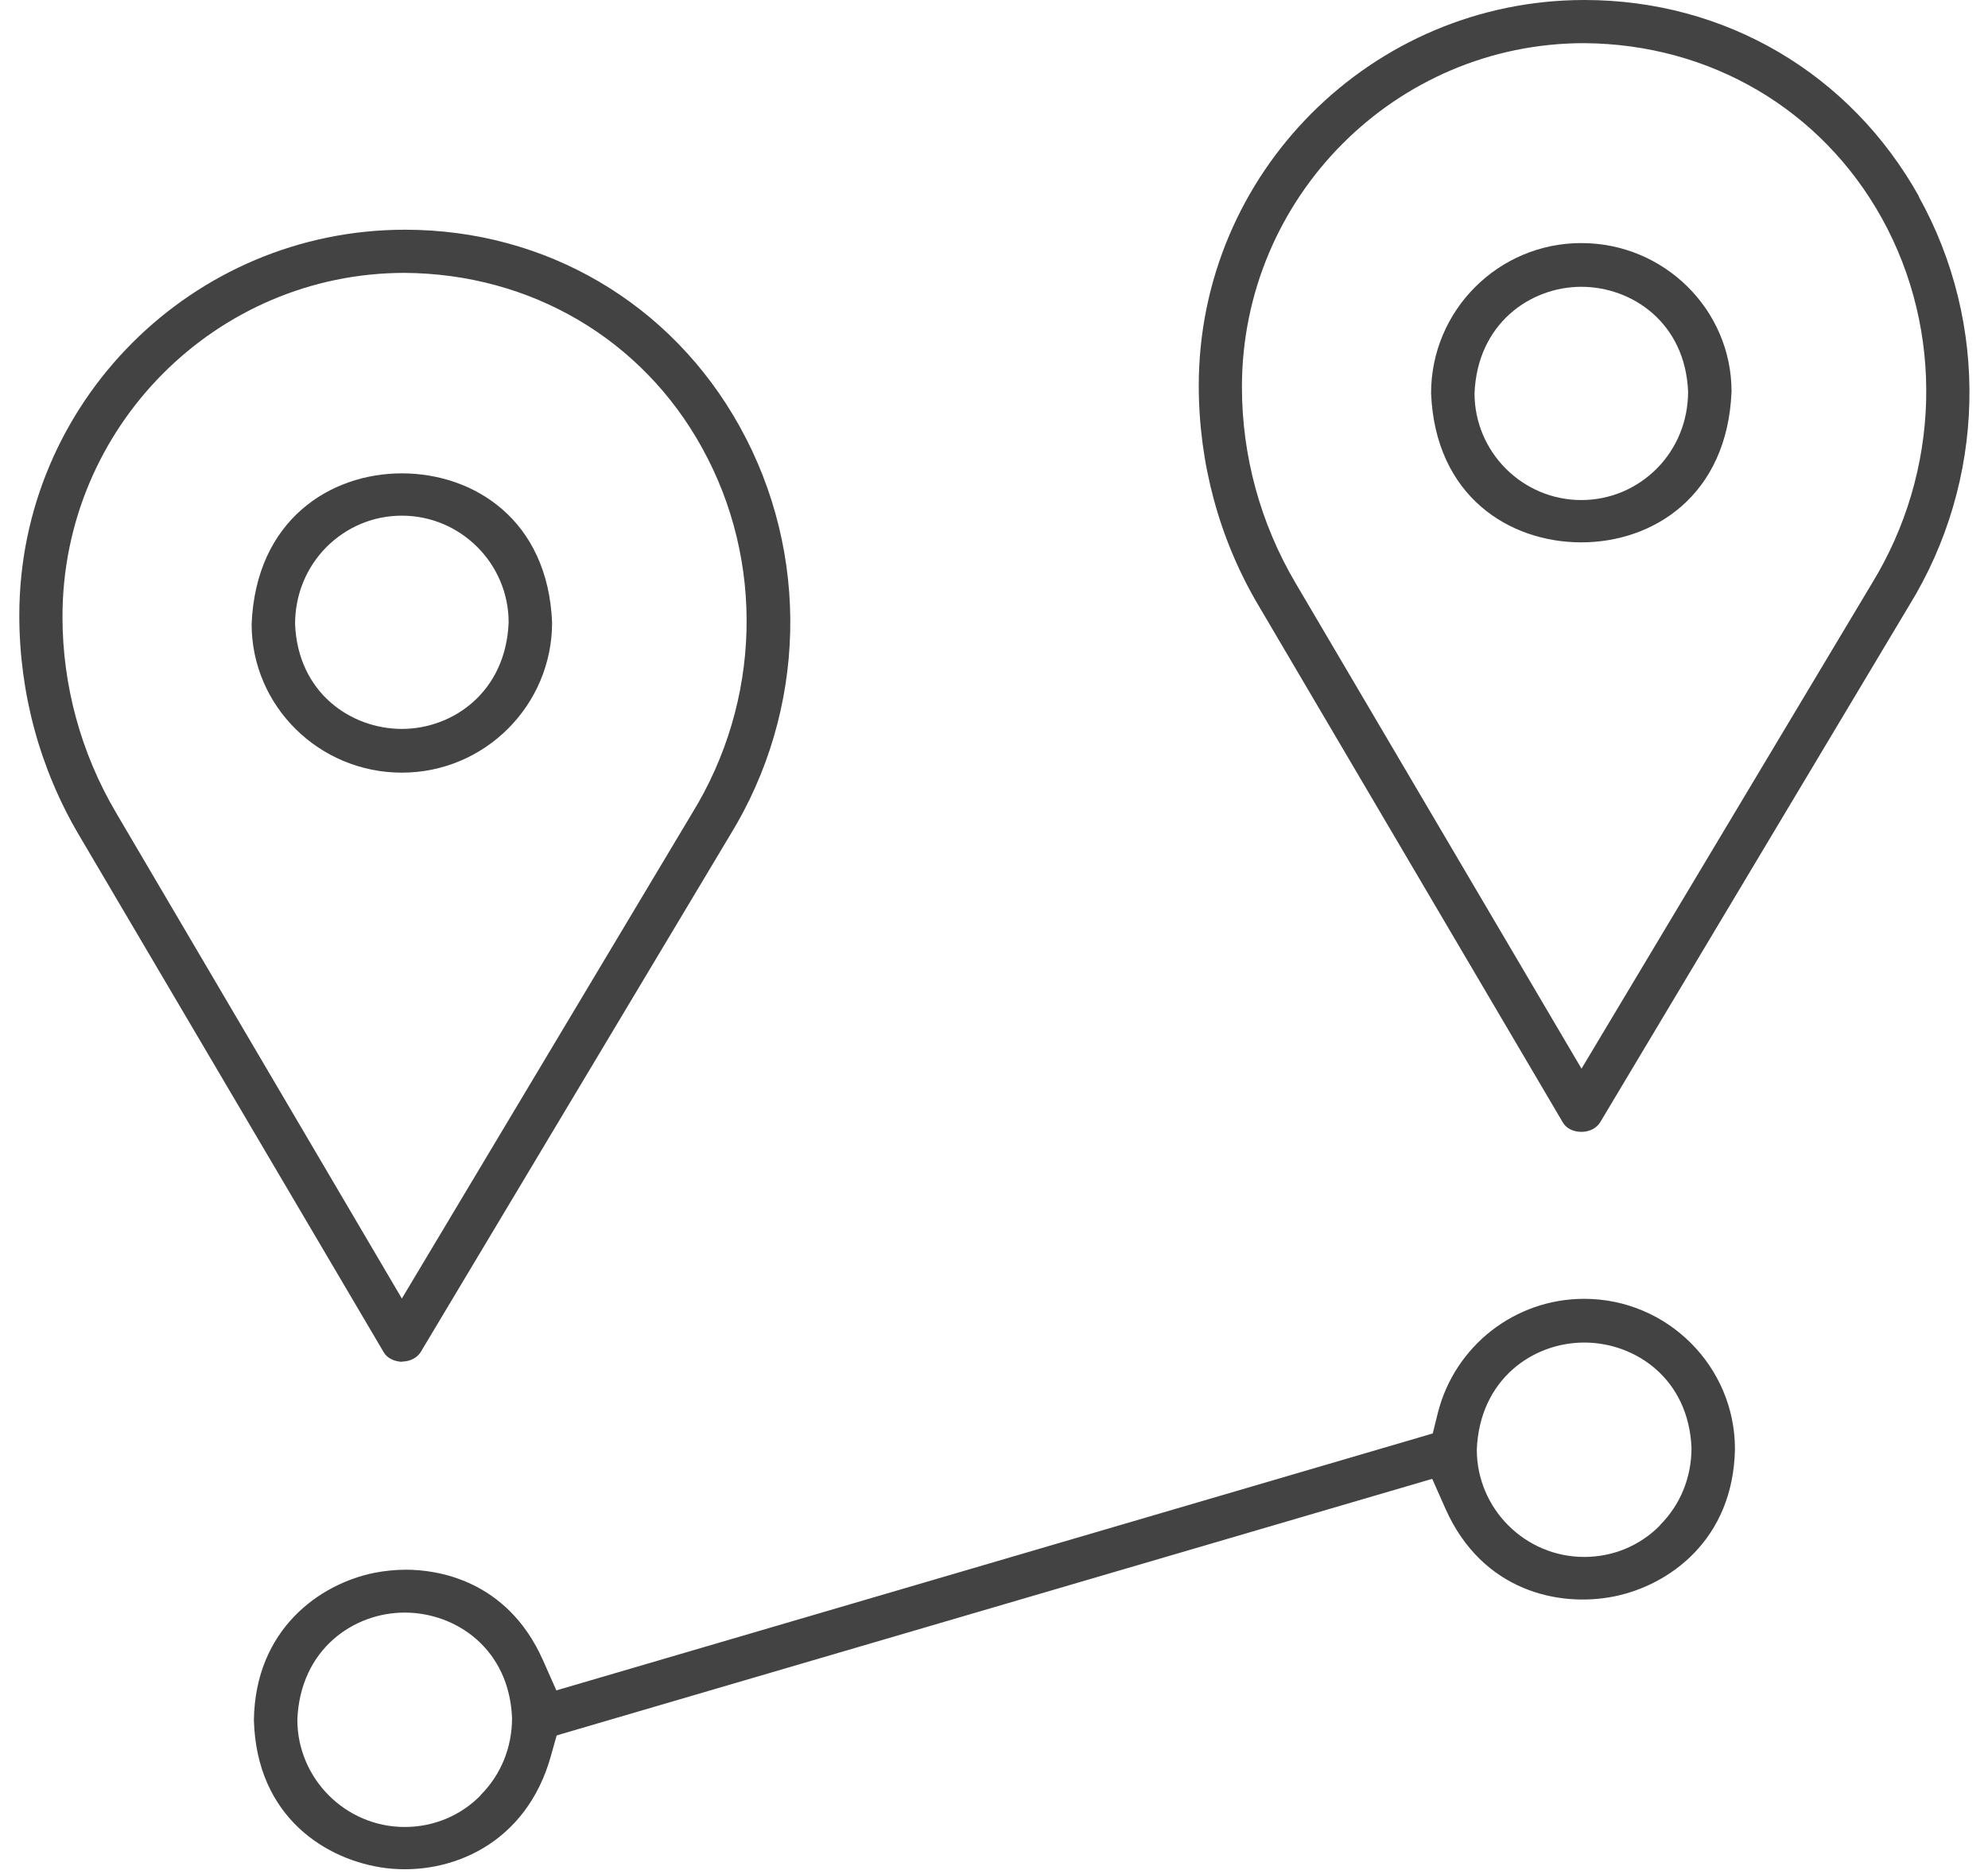 <svg width="70" height="66" viewBox="0 0 70 66" fill="none" xmlns="http://www.w3.org/2000/svg">
<path d="M14.15 16.67C11.63 16.67 9.01 18.31 8.86 21.98C8.86 24.86 11.23 27.21 14.15 27.21C17.07 27.21 19.44 24.84 19.44 21.92C19.29 18.29 16.67 16.67 14.15 16.67V16.67ZM14.15 25.67C12.36 25.67 10.49 24.4 10.39 21.98C10.39 20.95 10.78 19.99 11.49 19.27C12.2 18.56 13.14 18.16 14.15 18.16C16.22 18.16 17.91 19.85 17.91 21.92C17.81 24.38 15.94 25.67 14.15 25.67Z" fill="#434343"/>
<path d="M14.15 47.95C14.44 47.95 14.68 47.82 14.81 47.62L25.7 29.42C28.41 25.02 28.54 19.5 26.04 15.01C23.63 10.68 19.22 8.09 14.26 8.09C6.77 8.09 0.68 14.18 0.68 21.67C0.68 24.4 1.4 27.06 2.77 29.39L13.51 47.62C13.63 47.83 13.88 47.95 14.17 47.96L14.15 47.95ZM4.08 28.61C2.85 26.52 2.2 24.14 2.2 21.72C2.2 15.04 7.61 9.61 14.25 9.61C18.69 9.64 22.61 11.94 24.72 15.77C26.93 19.76 26.8 24.69 24.37 28.64L14.15 45.73L4.08 28.61Z" fill="#434343"/>
<path d="M55.68 19.1C58.21 19.1 60.82 17.46 60.97 13.79C60.97 10.91 58.6 8.56 55.68 8.56C52.76 8.56 50.39 10.93 50.39 13.85C50.54 17.48 53.15 19.1 55.68 19.1ZM55.68 10.1C57.47 10.1 59.34 11.37 59.44 13.79C59.44 14.82 59.05 15.78 58.34 16.5C57.63 17.21 56.69 17.61 55.68 17.61C53.61 17.61 51.92 15.92 51.92 13.85C52.02 11.39 53.89 10.1 55.68 10.1V10.1Z" fill="#434343"/>
<path d="M67.57 6.92C65.15 2.59 60.75 0 55.79 0C48.3 0 42.21 6.09 42.21 13.58C42.21 16.31 42.93 18.98 44.3 21.3L55.03 39.53C55.15 39.74 55.4 39.86 55.68 39.86H55.72C55.99 39.85 56.22 39.72 56.34 39.53L67.22 21.33C69.93 16.93 70.06 11.41 67.56 6.92H67.57ZM55.69 37.64L45.61 20.52C44.38 18.43 43.73 16.05 43.73 13.63C43.73 6.95 49.14 1.52 55.78 1.52C60.22 1.55 64.13 3.85 66.26 7.68C68.47 11.67 68.33 16.6 65.91 20.55L55.69 37.63V37.64Z" fill="#434343"/>
<path d="M61.09 51.03C61.09 48.12 58.71 45.74 55.78 45.74C53.35 45.74 51.23 47.39 50.63 49.75L50.45 50.48L50.25 50.54L19.59 59.53L19.12 58.47C17.84 55.59 15.32 55.28 14.3 55.28C13.92 55.28 13.54 55.32 13.18 55.39C11.25 55.78 8.99 57.38 8.94 60.57C9.03 64.01 11.51 65.53 13.6 65.79C15.86 66.06 18.54 64.94 19.4 61.83L19.6 61.12L19.79 61.06L50.43 52.08L50.9 53.14C52.2 56.05 54.91 56.61 56.84 56.22C58.77 55.83 61.03 54.23 61.09 51.03V51.03ZM16.92 63.23C16.21 63.95 15.26 64.34 14.25 64.34C12.17 64.34 10.47 62.64 10.47 60.56C10.57 58.08 12.45 56.79 14.25 56.79C16.05 56.79 17.93 58.06 18.03 60.5C18.03 61.54 17.64 62.5 16.92 63.22V63.23ZM58.45 53.72C57.74 54.44 56.79 54.83 55.78 54.83C53.7 54.83 52 53.13 52 51.05C52.1 48.57 53.98 47.28 55.78 47.28C57.58 47.28 59.46 48.55 59.56 50.99C59.56 52.03 59.17 52.99 58.45 53.71V53.72Z" fill="#434343"/>
</svg>
